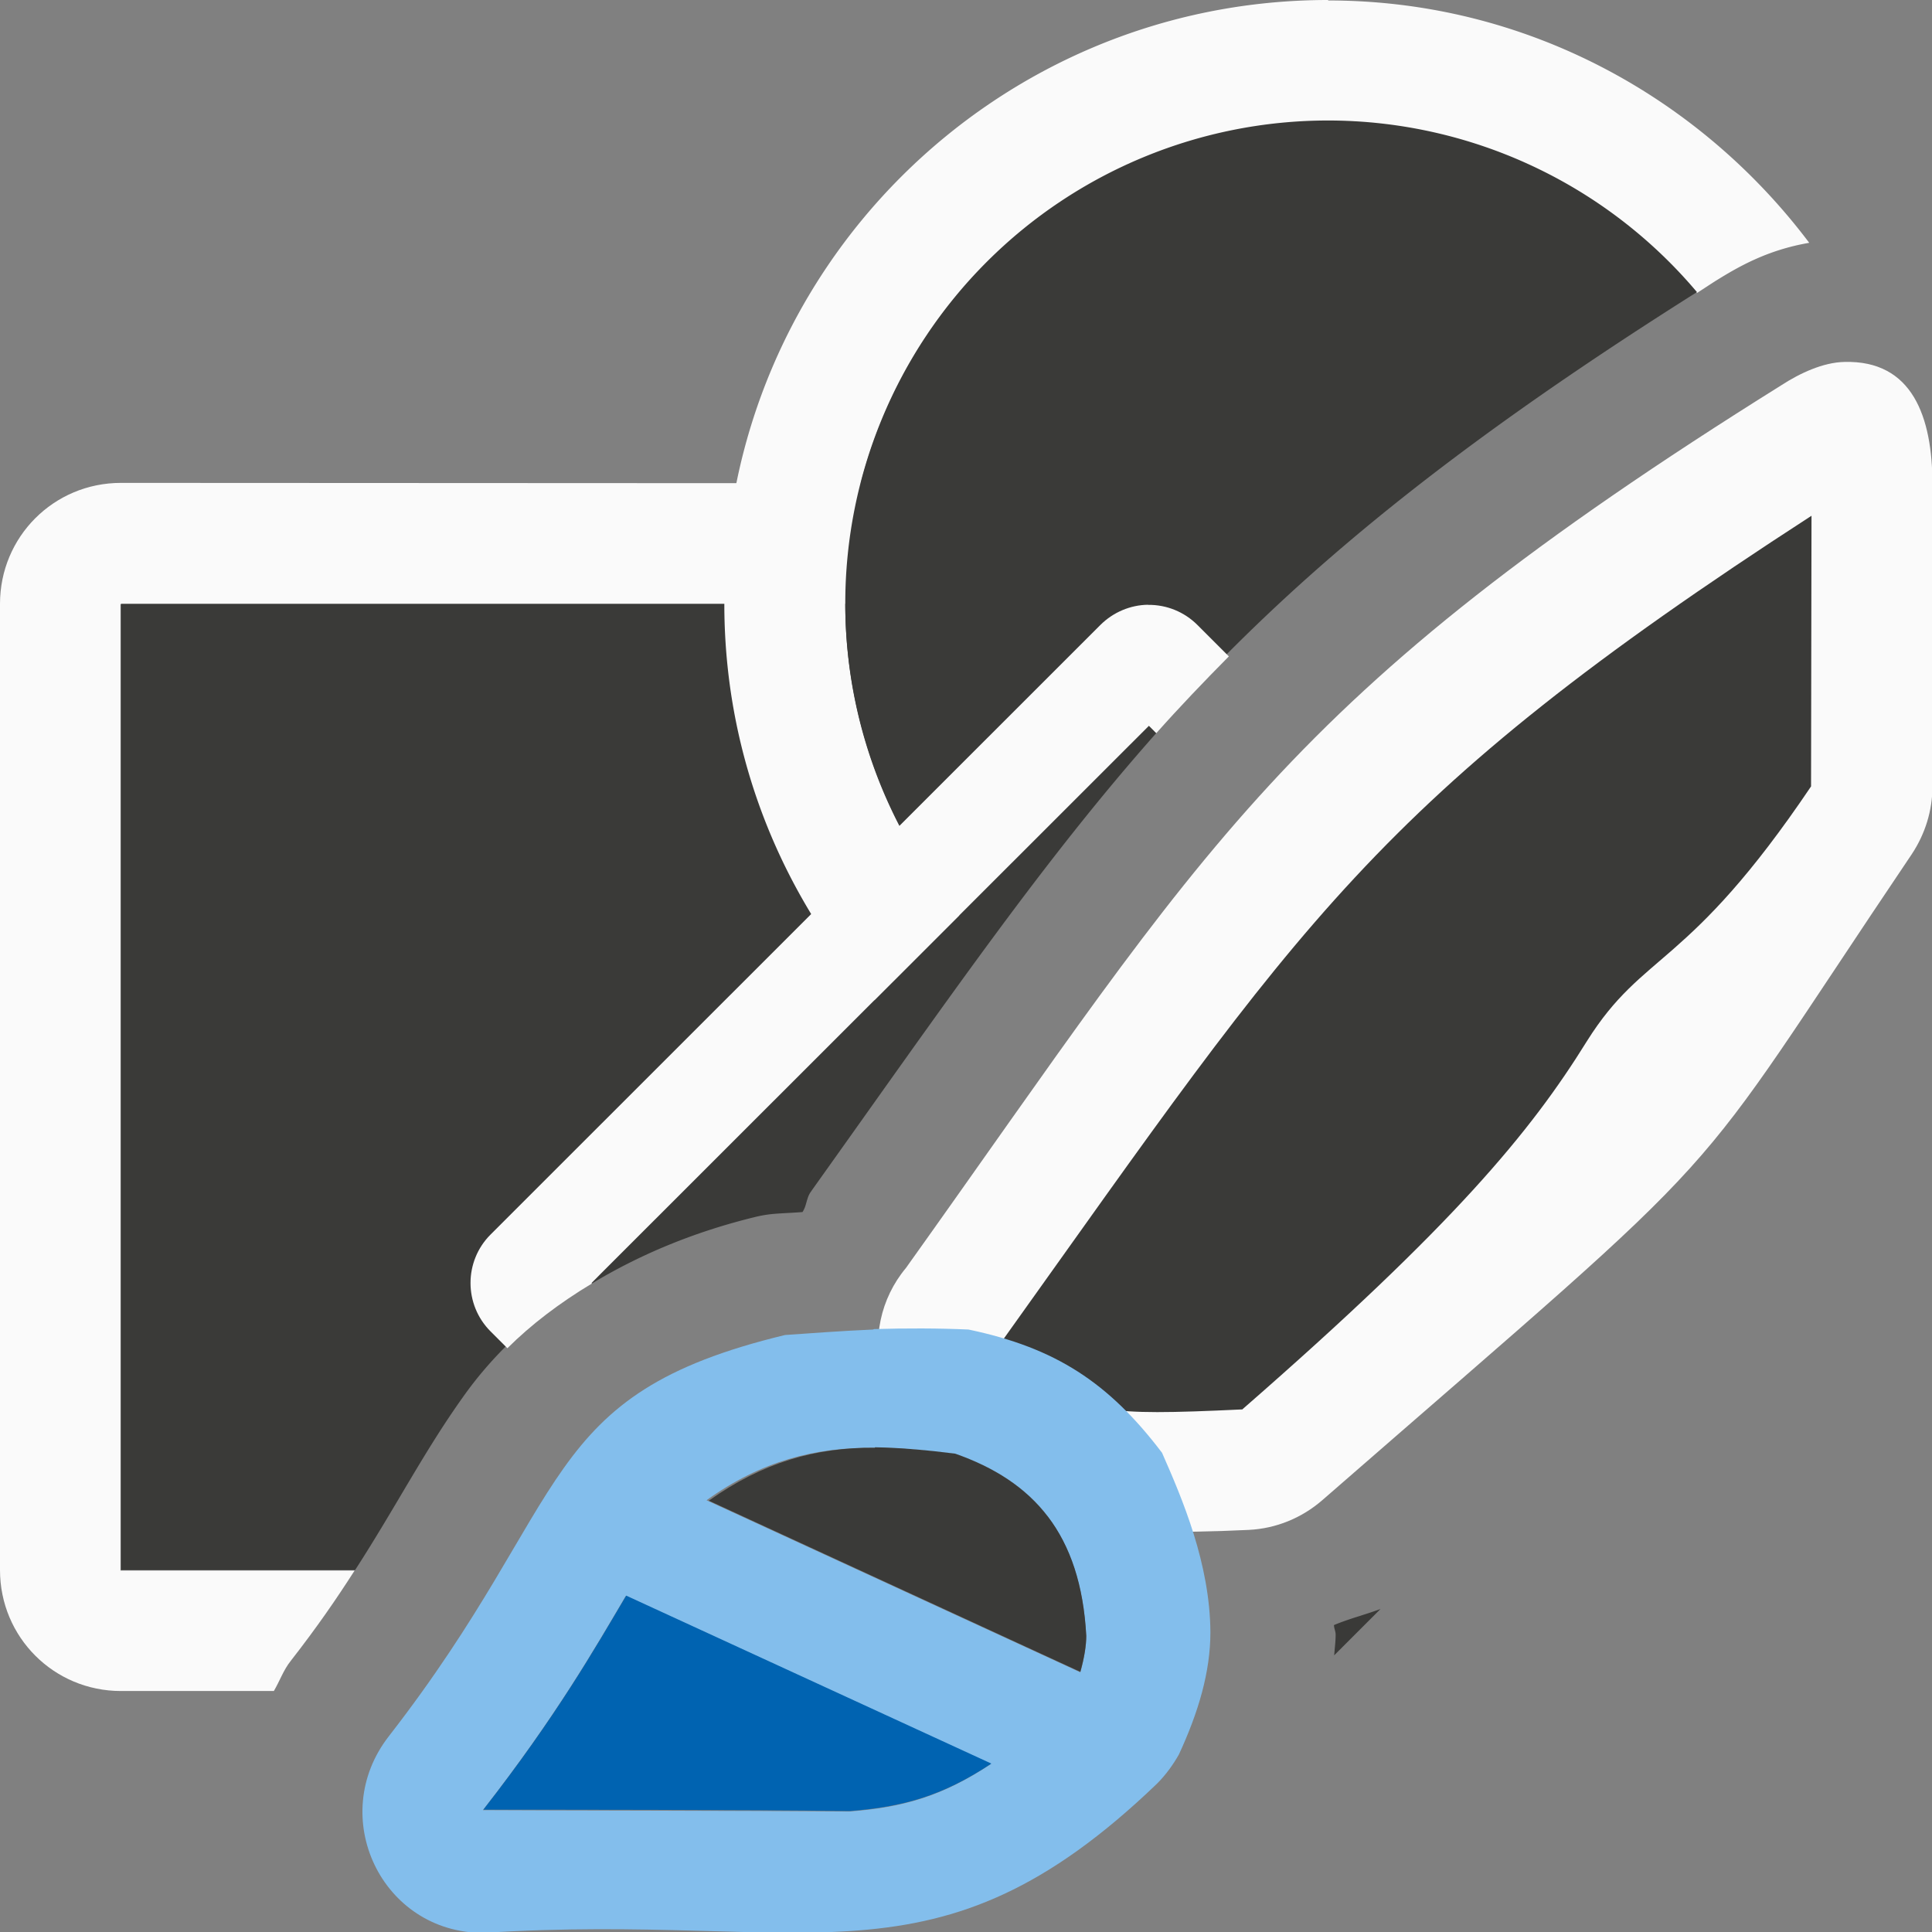 <svg height="16" viewBox="0 0 4.233 4.233" width="16" xmlns="http://www.w3.org/2000/svg"><rect x="0" y="0" width="4.233" height="4.233" fill="#808080" stroke="none"/><g transform="translate(0 -292.767)"><path d="m.265 293.825c-.147 0-.265.118-.265.265v2.117c0 .147.118.265.265.265h.335c.013-.022.021-.046.037-.066.057-.073.101-.137.14-.198h-.513v-2.117h2.117v.454c.084-.104.172-.203.265-.299v-.155c0-.147-.118-.265-.265-.265z" fill="#fafafa" stroke-width=".265"/><path d="m.265 294.09v2.117h.513c.091-.141.15-.258.237-.38.124-.175.333-.324.642-.398a.271.271 0 0 1 .041-.006c.017-.001.04-.002.058-.004.01-.015.008-.032.02-.046 0-0.0 0-.001.001-.001.237-.332.417-.594.606-.828v-.454z" fill="#3a3a38" stroke-width=".265"/><path d="m2.91 292.767c-.731 0-1.323.592-1.323 1.323 0 .38.162.719.418.961.05-.071.107-.151.155-.215a1.058 1.058 0 0 1 -.308-.745 1.058 1.058 0 0 1 1.058-1.058 1.058 1.058 0 0 1 .808.376c.014-.009.026-.017.04-.026.05-.031.113-.068.206-.084-.241-.32-.622-.531-1.054-.531z" fill="#fafafa" stroke-width=".265"/><path d="m2.91 293.031a1.058 1.058 0 0 0 -1.058 1.058 1.058 1.058 0 0 0 .308.745c.398-.544.732-.906 1.558-1.427a1.058 1.058 0 0 0 -.808-.376z" fill="#3a3a38" stroke-width=".22"/><g fill-rule="evenodd" transform="matrix(.265 0 0 .265 0 292.767)"><path d="m9.5 6-4.609 4.607.004.004c.382-.23.829-.424 1.365-.553a1.026 1.026 0 0 1 .154-.023c.063-.005.151-.008.221-.014.037-.055.031-.121.074-.174.001-.001.001-.003.002-.004 1.122-1.573 1.916-2.73 2.85-3.783zm1.914 7.303c-.126.047-.259.08-.385.133.001.029.013.048.014.078 0.0.059-.008.114-.012.172z" fill="#3a3a38"/><path d="m9.492 5c-.147.002-.288.062-.393.166l-5.043 5.041c-.221.221-.221.58 0 .801l.139.139c.197-.196.431-.374.699-.535l-.004-.004 4.609-4.607.061.061c.19-.214.394-.427.6-.635l-.26-.26c-.108-.108-.255-.168-.408-.166z" fill="#fafafa"/></g><g stroke-width=".265"><path d="m4.041 293.56c-.047.001-.098.025-.138.051-1.095.684-1.257 1.008-1.918 1.934-.056.067-.075.157-.051.241.033.116.015.155.193.237.178.082.273.112.609.096.06-.003.116-.026.161-.065.946-.824.771-.643 1.292-1.416.029-.044.045-.095.045-.148v-.661c-0-.149-.044-.273-.193-.269z" fill="#fafafa"/><path d="m3.969 293.897c-.96.622-1.118.891-1.769 1.802-.004.005-.008.01-.012.015h-.001c.022.077.03.091.011.061-.019-.029-.033-.025.039.008.167.077.167.087.485.072 0-0.0 0-0.0.001-.001.463-.404.63-.606.754-.806.125-.199.22-.156.491-.558v-.001z" fill="#3a3a38"/><path d="m1.913 295.68c-.069.003-.136.008-.193.012-.544.131-.46.354-.868.879-.137.176-.016.431.207.431.717-.046.99.14 1.476-.327.019-.019.035-.041.048-.064.043-.093.069-.181.069-.268-.001-.15-.061-.291-.106-.393-.117-.154-.233-.23-.424-.27-.066-.003-.138-.003-.207-.001zm.004.259c.056 0.0.114.006.176.014.171.06.275.175.287.399 0.0.02-.004.047-.013.079l-.819-.377c.12-.086.237-.116.368-.115zm-.545.325.799.368c-.107.071-.193.095-.31.104-.239-.002-.64-.002-.803-.003.16-.205.245-.354.313-.469z" fill="#83beec"/><path d="m1.372 296.263c-.068.115-.153.264-.313.469.163 0.0.564 0.0.803.003.116-.009.203-.033.31-.104z" fill="#0063b1"/><path d="m1.917 295.939c-.13-.001-.246.032-.364.116l.814.375c.009-.032.013-.059.013-.079-.012-.224-.116-.339-.287-.399-.062-.008-.12-.013-.176-.014z" fill="#3a3a38"/></g></g></svg>